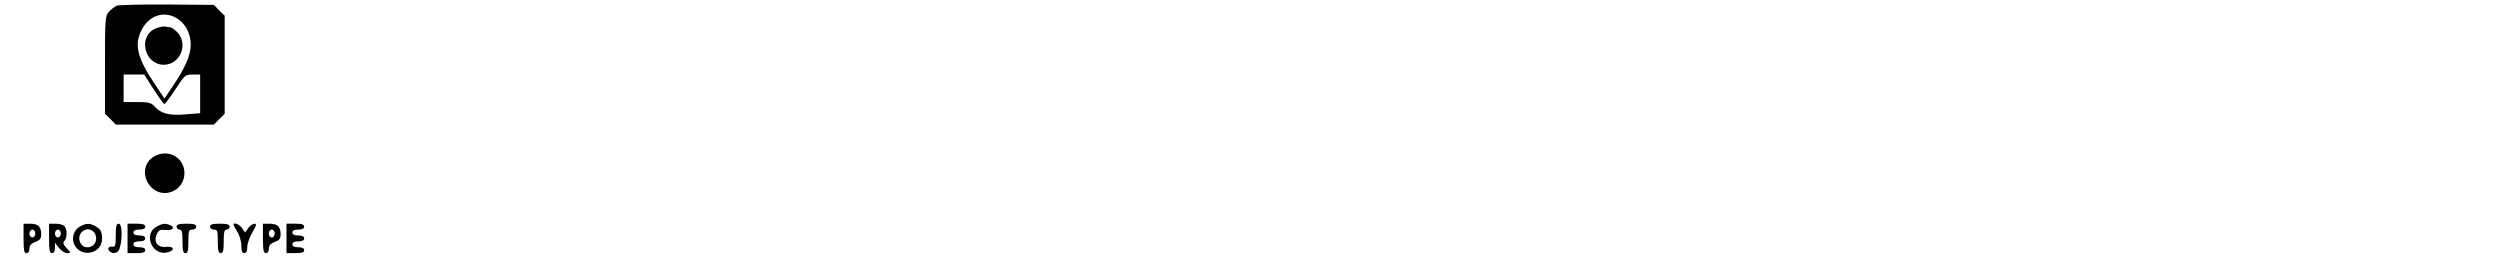 <?xml version="1.0" standalone="no"?>
<!DOCTYPE svg PUBLIC "-//W3C//DTD SVG 20010904//EN"
 "http://www.w3.org/TR/2001/REC-SVG-20010904/DTD/svg10.dtd">
<svg version="1.0" xmlns="http://www.w3.org/2000/svg"
 width="1274pt" height="141pt" viewBox="0 0 1274 141"
 preserveAspectRatio="xMidYMid meet">

<g transform="translate(0,141) scale(0.1,-0.1)"
fill="#000000" stroke="none">
<path d="M595 1381 c-11 -5 -29 -19 -40 -31 -19 -21 -20 -36 -20 -271 l0 -249
28 -27 27 -28 250 0 250 0 27 28 28 27 0 250 0 250 -28 27 -27 28 -238 2
c-130 1 -246 -2 -257 -6z m315 -70 c39 -28 62 -76 62 -129 0 -53 -28 -118 -94
-215 l-40 -59 -45 67 c-95 141 -111 208 -70 285 40 76 121 98 187 51z m-127
-356 c26 -41 51 -75 55 -75 4 0 29 34 56 75 47 72 50 75 87 75 l39 0 0 -99 0
-98 -76 -6 c-82 -7 -124 4 -158 42 -16 18 -30 21 -88 21 l-68 0 0 70 0 70 53
0 52 0 48 -75z"/>
<path d="M793 1265 c-92 -39 -58 -185 42 -185 82 0 126 103 70 164 -13 14 -30
26 -37 27 -7 0 -20 2 -29 4 -8 1 -29 -3 -46 -10z"/>
<path d="M788 614 c-57 -30 -66 -104 -20 -155 61 -68 172 -23 172 69 -1 79
-81 125 -152 86z"/>
<path d="M120 195 c0 -60 3 -75 15 -75 9 0 15 9 15 23 0 16 9 26 30 34 24 9
30 17 30 40 0 38 -16 53 -57 53 l-33 0 0 -75z m60 25 c0 -11 -7 -20 -15 -20
-8 0 -15 9 -15 20 0 11 7 20 15 20 8 0 15 -9 15 -20z"/>
<path d="M250 195 c0 -60 3 -75 15 -75 10 0 15 10 15 26 l0 27 21 -27 c11 -14
30 -26 41 -26 21 0 21 0 -2 25 -18 20 -21 28 -12 37 15 15 15 61 0 76 -7 7
-27 12 -45 12 l-33 0 0 -75z m60 25 c0 -11 -7 -20 -15 -20 -8 0 -15 9 -15 20
0 11 7 20 15 20 8 0 15 -9 15 -20z"/>
<path d="M410 257 c-33 -16 -47 -58 -32 -92 33 -71 142 -50 142 28 0 38 -7 50
-37 66 -28 14 -42 14 -73 -2z m68 -29 c7 -7 12 -21 12 -33 0 -47 -62 -63 -81
-21 -22 47 33 90 69 54z"/>
<path d="M590 210 c0 -51 -3 -59 -17 -57 -23 3 -29 -15 -9 -28 11 -7 22 -6 34
1 24 15 31 144 7 144 -12 0 -15 -13 -15 -60z"/>
<path d="M650 195 l0 -75 45 0 c33 0 45 4 45 15 0 10 -10 15 -30 15 -20 0 -30
5 -30 15 0 10 10 15 30 15 20 0 30 5 30 15 0 10 -10 15 -30 15 -20 0 -30 5
-30 15 0 10 10 15 30 15 20 0 30 5 30 15 0 11 -12 15 -45 15 l-45 0 0 -75z"/>
<path d="M801 257 c-74 -37 -27 -153 53 -133 40 10 33 33 -8 28 -43 -5 -65 25
-47 65 10 21 17 24 46 21 36 -4 50 14 19 26 -23 9 -36 7 -63 -7z"/>
<path d="M900 255 c0 -8 7 -15 15 -15 12 0 15 -13 15 -60 0 -47 3 -60 15 -60
12 0 15 13 15 60 0 53 2 60 20 60 11 0 20 7 20 15 0 11 -12 15 -50 15 -38 0
-50 -4 -50 -15z"/>
<path d="M1070 255 c0 -8 9 -15 20 -15 18 0 20 -7 20 -60 0 -47 3 -60 15 -60
12 0 15 13 15 60 0 47 3 60 15 60 8 0 15 7 15 15 0 11 -12 15 -50 15 -38 0
-50 -4 -50 -15z"/>
<path d="M1190 265 c0 -2 9 -19 20 -37 11 -18 20 -50 20 -70 0 -27 4 -38 15
-38 10 0 15 10 15 31 0 17 12 50 26 75 21 35 23 44 11 44 -9 0 -23 -10 -32
-22 l-16 -23 -16 23 c-13 19 -43 31 -43 17z"/>
<path d="M1340 195 c0 -60 3 -75 15 -75 9 0 15 9 15 23 0 16 9 26 30 34 24 9
30 17 30 40 0 38 -16 53 -57 53 l-33 0 0 -75z m60 25 c0 -11 -7 -20 -15 -20
-8 0 -15 9 -15 20 0 11 7 20 15 20 8 0 15 -9 15 -20z"/>
<path d="M1460 195 l0 -75 45 0 c33 0 45 4 45 15 0 10 -10 15 -30 15 -20 0
-30 5 -30 15 0 10 10 15 30 15 20 0 30 5 30 15 0 10 -10 15 -30 15 -20 0 -30
5 -30 15 0 10 10 15 30 15 20 0 30 5 30 15 0 11 -12 15 -45 15 l-45 0 0 -75z"/>
</g>
</svg>
